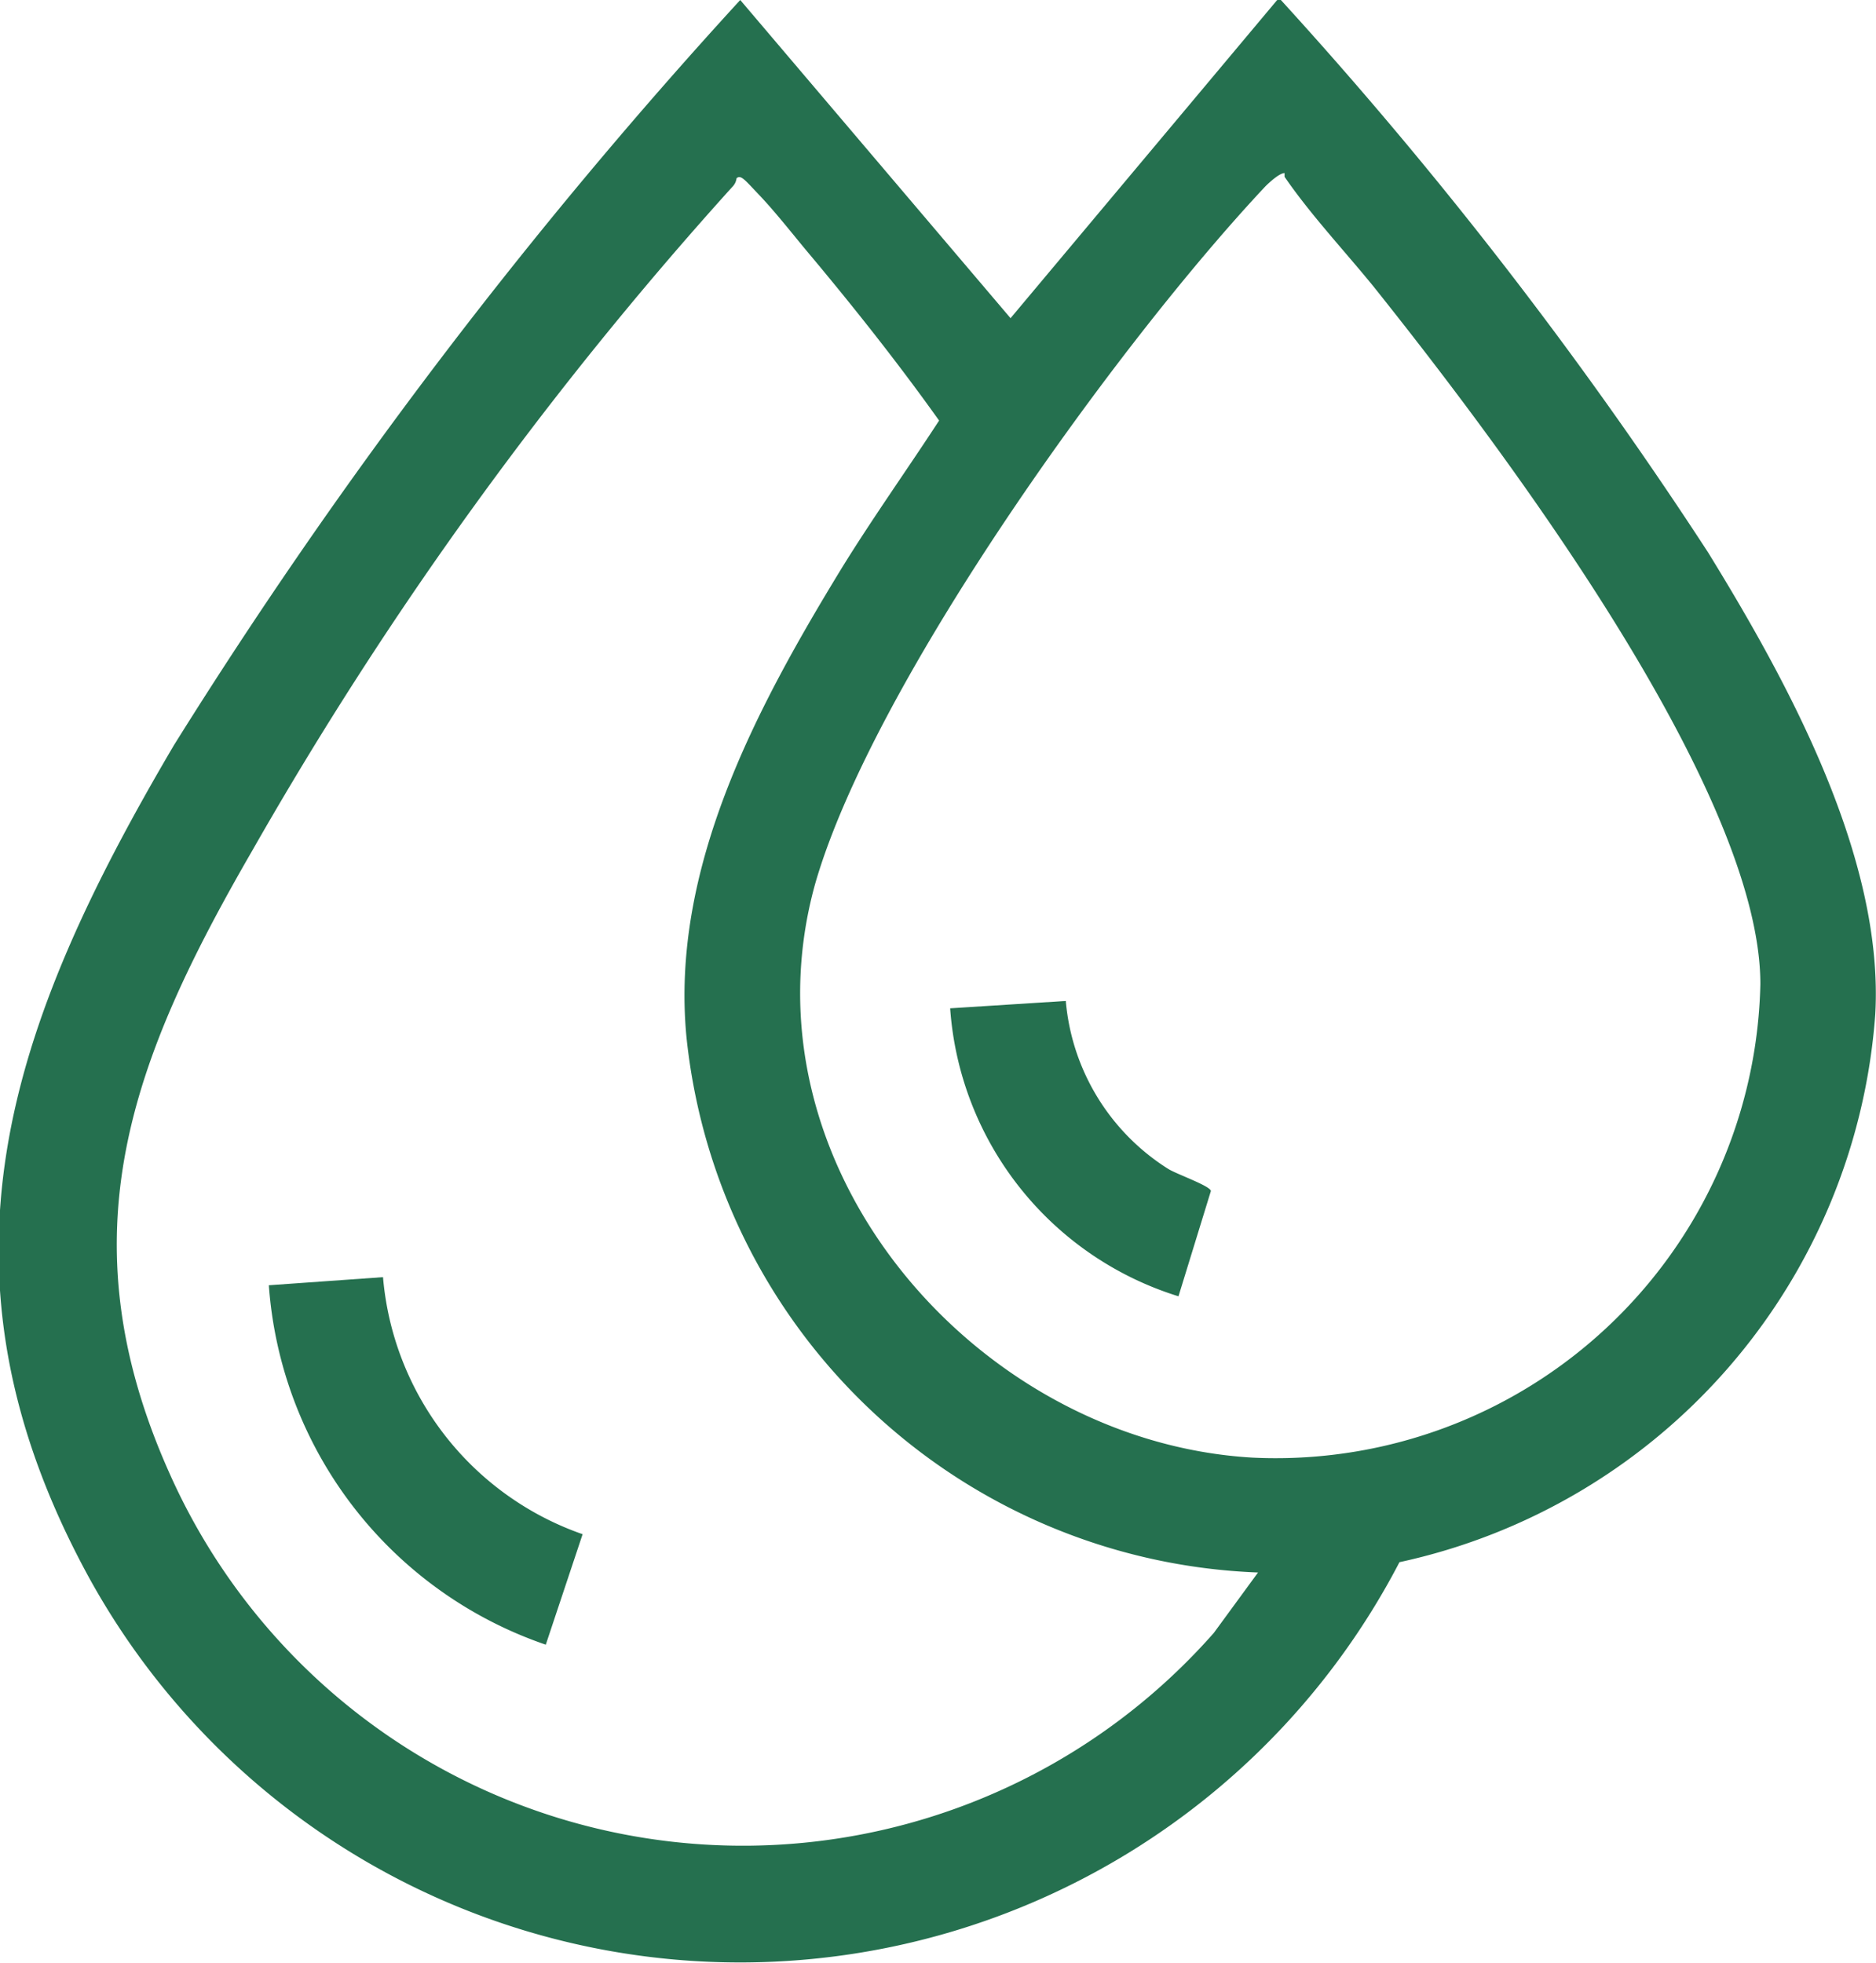 <svg xmlns="http://www.w3.org/2000/svg" viewBox="0 0 25.47 26.65"><defs><style>.cls-1{fill:#25704F;}</style></defs><g id="Capa_2" data-name="Capa 2"><g id="Layer_1" data-name="Layer 1"><path class="cls-1" d="M17.34,0h.05a58.39,58.39,0,0,1,5.8,7.5c1.09,1.77,2.39,4.15,2.27,6.27A8.22,8.22,0,0,1,19,21.21a10.09,10.09,0,0,1-17.78.23c-2.3-4.19-1.09-7.53,1.14-11.32A69.23,69.23,0,0,1,10.05,0h0l3.67,4.32Zm-.26,21.35a8.11,8.11,0,0,1-7.76-7.27c-.22-2.29.95-4.47,2.11-6.37.42-.68.89-1.34,1.32-2-.57-.8-1.19-1.58-1.82-2.33-.19-.23-.42-.52-.62-.73s-.25-.28-.31-.23a.2.2,0,0,1-.06.12,51.42,51.42,0,0,0-6.51,9C1.8,14.36.85,16.76,2.3,20a8.52,8.52,0,0,0,14.18,2.17Zm.36-19c-.07,0-.21.13-.26.18-2,2.13-5.32,6.73-6.11,9.46C10,15.81,13.25,19.57,17,19.79a6.58,6.58,0,0,0,6.9-6.43c0-2.66-3.59-7.39-5.26-9.48C18.24,3.39,17.79,2.91,17.44,2.4Z"/><path class="cls-1" d="M5.2,17.34a4.06,4.06,0,0,0,2.71,3.49l-.5,1.5a5.58,5.58,0,0,1-3.76-4.88Z"/><path class="cls-1" d="M14.47,13.59a3,3,0,0,0,1.39,2.28c.11.07.57.23.58.3L16,17.6a4.42,4.42,0,0,1-3.1-3.91Z"/></g></g></svg>
